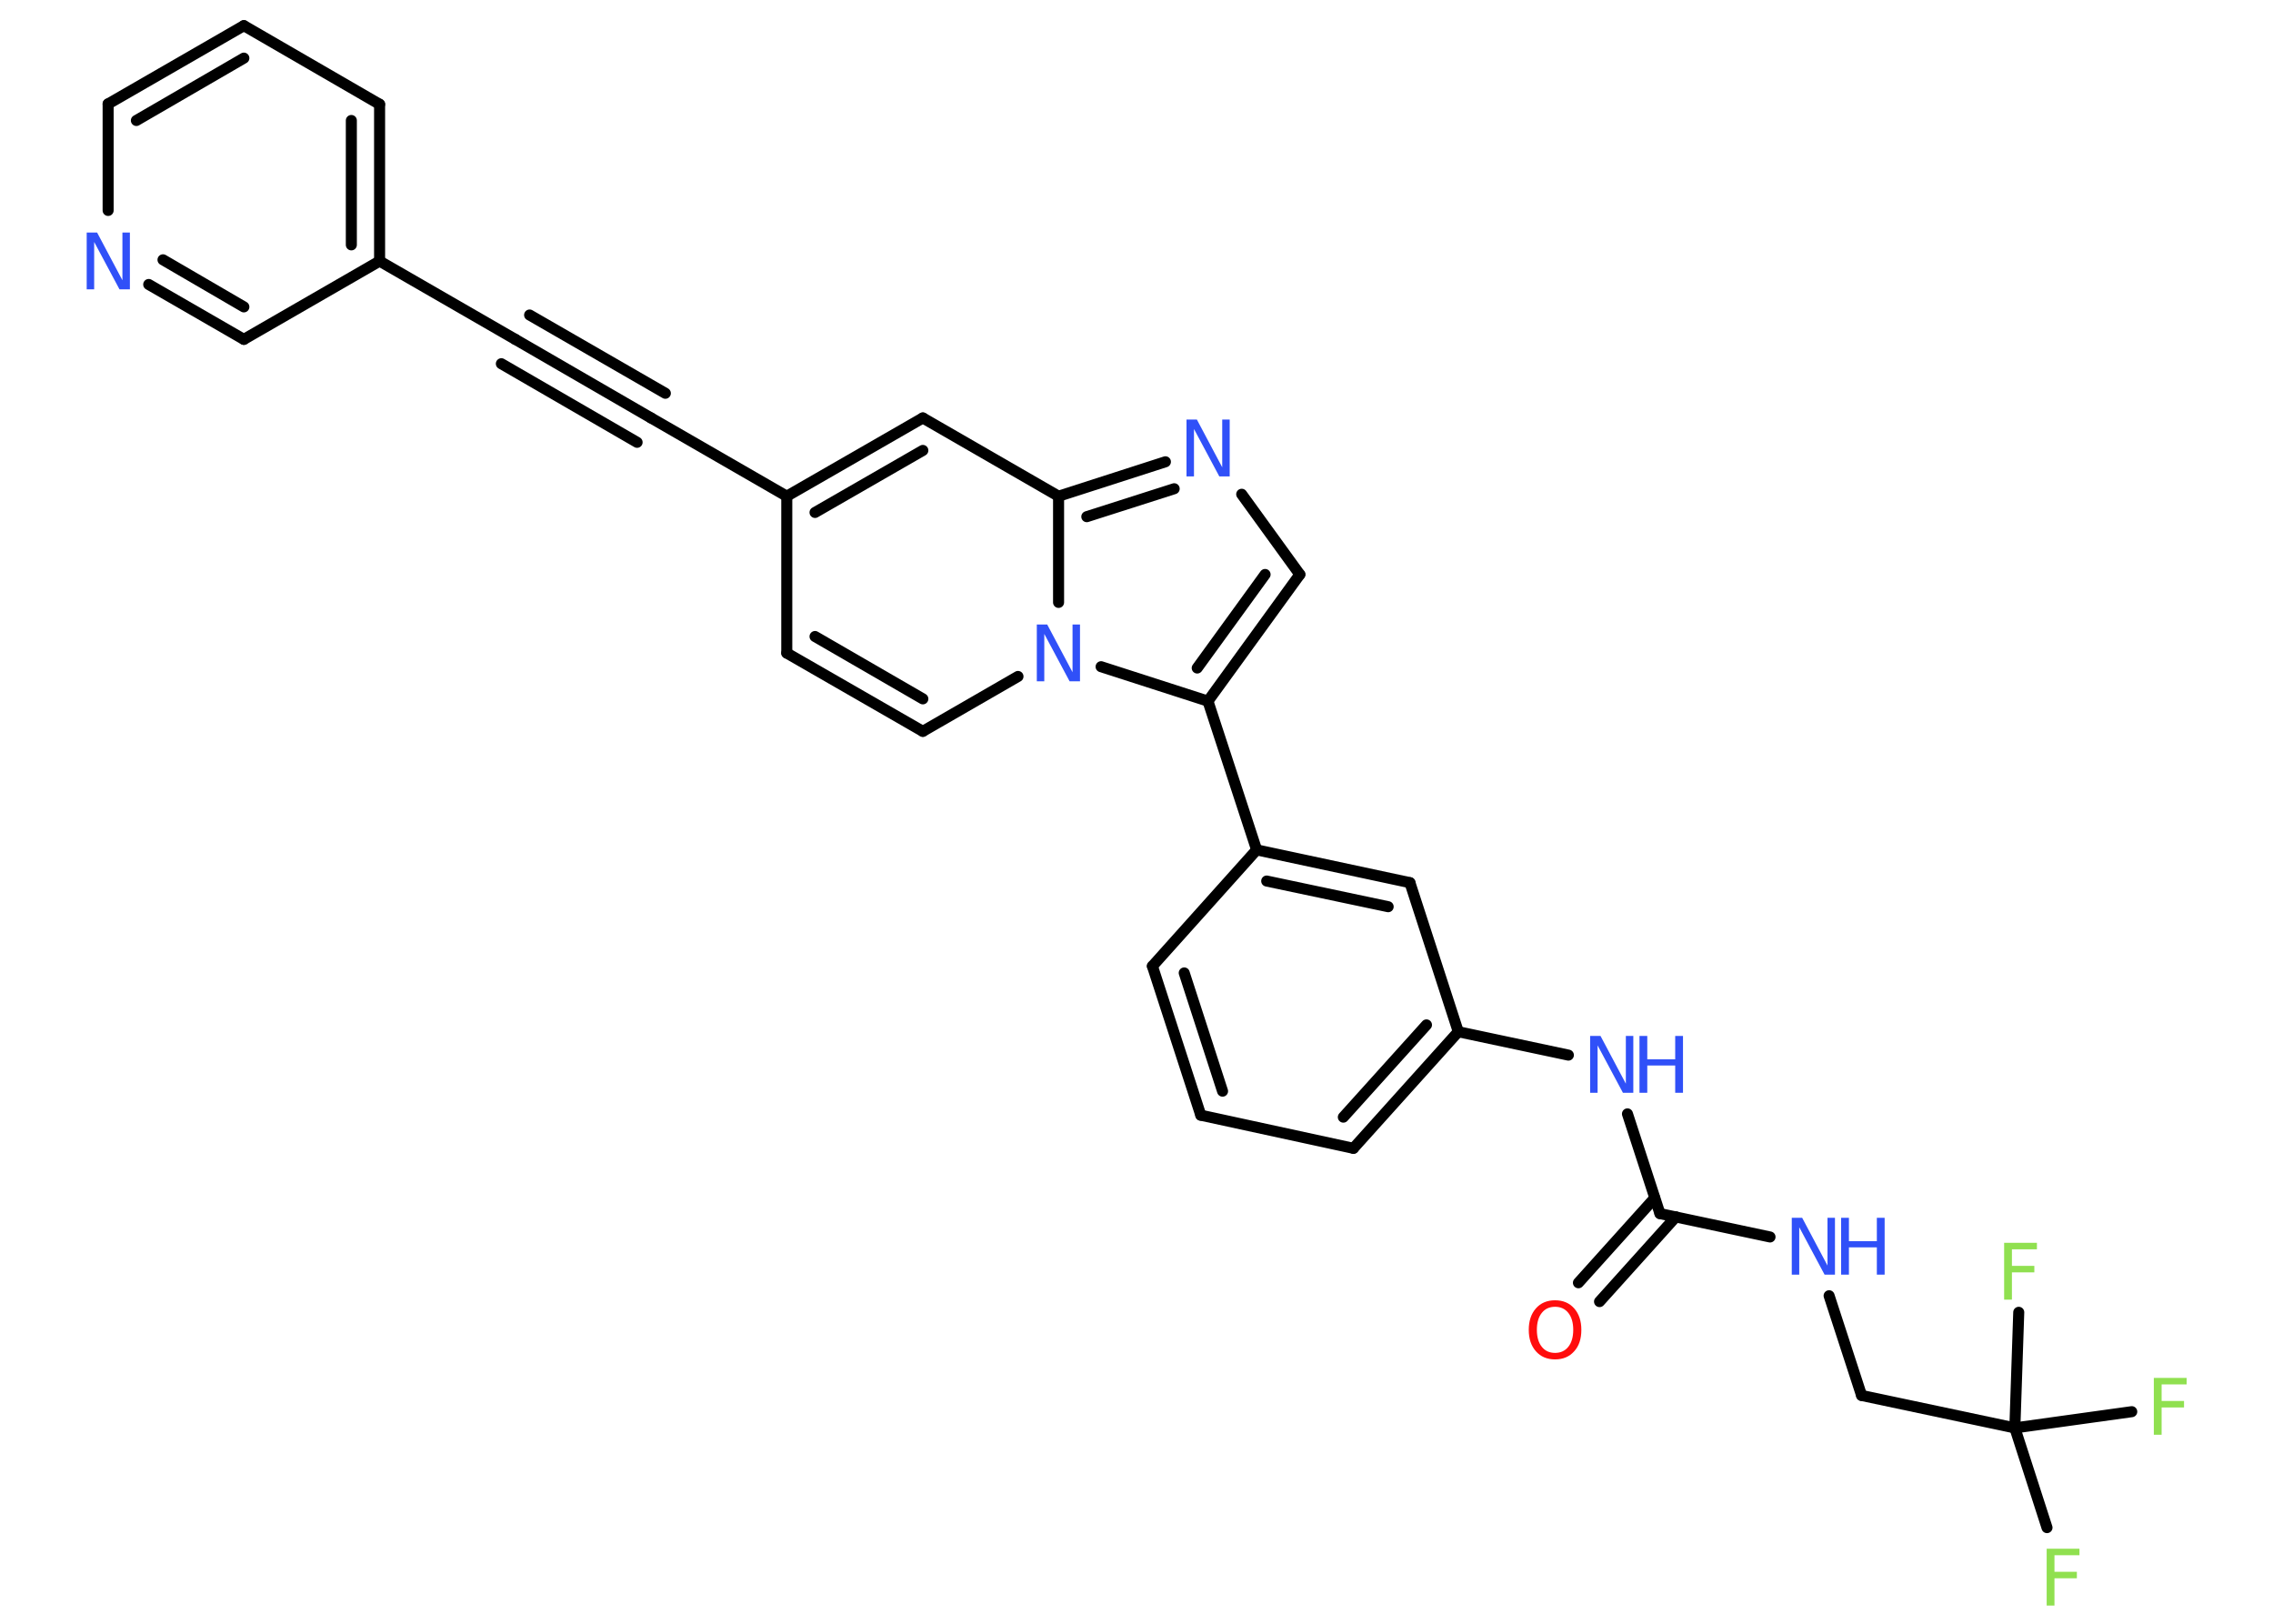 <?xml version='1.0' encoding='UTF-8'?>
<!DOCTYPE svg PUBLIC "-//W3C//DTD SVG 1.1//EN" "http://www.w3.org/Graphics/SVG/1.1/DTD/svg11.dtd">
<svg version='1.2' xmlns='http://www.w3.org/2000/svg' xmlns:xlink='http://www.w3.org/1999/xlink' width='70.0mm' height='50.0mm' viewBox='0 0 70.0 50.0'>
  <desc>Generated by the Chemistry Development Kit (http://github.com/cdk)</desc>
  <g stroke-linecap='round' stroke-linejoin='round' stroke='#000000' stroke-width='.34' fill='#3050F8'>
    <rect x='.0' y='.0' width='70.0' height='50.0' fill='#FFFFFF' stroke='none'/>
    <g id='mol1' class='mol'>
      <g id='mol1bnd1' class='bond'>
        <line x1='48.61' y1='39.5' x2='50.96' y2='36.89'/>
        <line x1='49.26' y1='40.08' x2='51.61' y2='37.47'/>
      </g>
      <line id='mol1bnd2' class='bond' x1='51.12' y1='37.37' x2='54.51' y2='38.09'/>
      <line id='mol1bnd3' class='bond' x1='56.33' y1='39.9' x2='57.33' y2='42.97'/>
      <line id='mol1bnd4' class='bond' x1='57.33' y1='42.97' x2='62.05' y2='43.97'/>
      <line id='mol1bnd5' class='bond' x1='62.05' y1='43.97' x2='63.04' y2='47.04'/>
      <line id='mol1bnd6' class='bond' x1='62.05' y1='43.97' x2='65.65' y2='43.47'/>
      <line id='mol1bnd7' class='bond' x1='62.05' y1='43.97' x2='62.17' y2='40.41'/>
      <line id='mol1bnd8' class='bond' x1='51.12' y1='37.37' x2='50.12' y2='34.3'/>
      <line id='mol1bnd9' class='bond' x1='48.3' y1='32.49' x2='44.91' y2='31.77'/>
      <g id='mol1bnd10' class='bond'>
        <line x1='41.68' y1='35.36' x2='44.91' y2='31.77'/>
        <line x1='41.37' y1='34.4' x2='43.93' y2='31.56'/>
      </g>
      <line id='mol1bnd11' class='bond' x1='41.68' y1='35.36' x2='36.98' y2='34.34'/>
      <g id='mol1bnd12' class='bond'>
        <line x1='35.49' y1='29.75' x2='36.98' y2='34.34'/>
        <line x1='36.47' y1='29.96' x2='37.65' y2='33.6'/>
      </g>
      <line id='mol1bnd13' class='bond' x1='35.49' y1='29.75' x2='38.7' y2='26.17'/>
      <line id='mol1bnd14' class='bond' x1='38.7' y1='26.17' x2='37.2' y2='21.59'/>
      <g id='mol1bnd15' class='bond'>
        <line x1='37.2' y1='21.59' x2='40.03' y2='17.69'/>
        <line x1='36.87' y1='20.57' x2='38.96' y2='17.69'/>
      </g>
      <line id='mol1bnd16' class='bond' x1='40.03' y1='17.69' x2='38.24' y2='15.22'/>
      <g id='mol1bnd17' class='bond'>
        <line x1='35.89' y1='14.22' x2='32.6' y2='15.28'/>
        <line x1='36.16' y1='15.05' x2='33.47' y2='15.91'/>
      </g>
      <line id='mol1bnd18' class='bond' x1='32.6' y1='15.28' x2='28.42' y2='12.87'/>
      <g id='mol1bnd19' class='bond'>
        <line x1='28.42' y1='12.87' x2='24.23' y2='15.28'/>
        <line x1='28.42' y1='13.87' x2='25.1' y2='15.78'/>
      </g>
      <line id='mol1bnd20' class='bond' x1='24.23' y1='15.28' x2='20.05' y2='12.87'/>
      <g id='mol1bnd21' class='bond'>
        <line x1='20.05' y1='12.87' x2='15.87' y2='10.45'/>
        <line x1='19.62' y1='13.62' x2='15.44' y2='11.2'/>
        <line x1='20.49' y1='12.11' x2='16.31' y2='9.7'/>
      </g>
      <line id='mol1bnd22' class='bond' x1='15.87' y1='10.45' x2='11.69' y2='8.04'/>
      <g id='mol1bnd23' class='bond'>
        <line x1='11.69' y1='8.04' x2='11.69' y2='3.21'/>
        <line x1='10.82' y1='7.54' x2='10.82' y2='3.71'/>
      </g>
      <line id='mol1bnd24' class='bond' x1='11.69' y1='3.21' x2='7.51' y2='.79'/>
      <g id='mol1bnd25' class='bond'>
        <line x1='7.51' y1='.79' x2='3.33' y2='3.2'/>
        <line x1='7.51' y1='1.79' x2='4.2' y2='3.71'/>
      </g>
      <line id='mol1bnd26' class='bond' x1='3.33' y1='3.2' x2='3.33' y2='6.48'/>
      <g id='mol1bnd27' class='bond'>
        <line x1='4.58' y1='8.76' x2='7.51' y2='10.45'/>
        <line x1='5.02' y1='8.0' x2='7.51' y2='9.45'/>
      </g>
      <line id='mol1bnd28' class='bond' x1='11.69' y1='8.04' x2='7.51' y2='10.45'/>
      <line id='mol1bnd29' class='bond' x1='24.23' y1='15.28' x2='24.23' y2='20.11'/>
      <g id='mol1bnd30' class='bond'>
        <line x1='24.23' y1='20.11' x2='28.42' y2='22.52'/>
        <line x1='25.1' y1='19.6' x2='28.42' y2='21.52'/>
      </g>
      <line id='mol1bnd31' class='bond' x1='28.42' y1='22.52' x2='31.35' y2='20.83'/>
      <line id='mol1bnd32' class='bond' x1='37.2' y1='21.59' x2='33.91' y2='20.53'/>
      <line id='mol1bnd33' class='bond' x1='32.6' y1='15.28' x2='32.6' y2='18.55'/>
      <g id='mol1bnd34' class='bond'>
        <line x1='43.42' y1='27.18' x2='38.7' y2='26.17'/>
        <line x1='42.75' y1='27.92' x2='39.01' y2='27.13'/>
      </g>
      <line id='mol1bnd35' class='bond' x1='44.91' y1='31.77' x2='43.42' y2='27.18'/>
      <path id='mol1atm1' class='atom' d='M47.89 40.24q-.26 .0 -.41 .19q-.15 .19 -.15 .52q.0 .33 .15 .52q.15 .19 .41 .19q.26 .0 .41 -.19q.15 -.19 .15 -.52q.0 -.33 -.15 -.52q-.15 -.19 -.41 -.19zM47.89 40.04q.37 .0 .59 .25q.22 .25 .22 .66q.0 .42 -.22 .66q-.22 .25 -.59 .25q-.37 .0 -.59 -.25q-.22 -.25 -.22 -.66q.0 -.41 .22 -.66q.22 -.25 .59 -.25z' stroke='none' fill='#FF0D0D'/>
      <g id='mol1atm3' class='atom'>
        <path d='M55.18 37.5h.32l.78 1.47v-1.47h.23v1.75h-.32l-.78 -1.46v1.46h-.23v-1.75z' stroke='none'/>
        <path d='M56.7 37.5h.24v.72h.86v-.72h.24v1.75h-.24v-.84h-.86v.84h-.24v-1.75z' stroke='none'/>
      </g>
      <path id='mol1atm6' class='atom' d='M63.03 47.69h1.01v.2h-.77v.51h.69v.2h-.69v.84h-.24v-1.75z' stroke='none' fill='#90E050'/>
      <path id='mol1atm7' class='atom' d='M66.33 42.43h1.01v.2h-.77v.51h.69v.2h-.69v.84h-.24v-1.75z' stroke='none' fill='#90E050'/>
      <path id='mol1atm8' class='atom' d='M61.72 38.27h1.01v.2h-.77v.51h.69v.2h-.69v.84h-.24v-1.75z' stroke='none' fill='#90E050'/>
      <g id='mol1atm9' class='atom'>
        <path d='M48.97 31.9h.32l.78 1.47v-1.47h.23v1.75h-.32l-.78 -1.46v1.46h-.23v-1.75z' stroke='none'/>
        <path d='M50.49 31.9h.24v.72h.86v-.72h.24v1.75h-.24v-.84h-.86v.84h-.24v-1.75z' stroke='none'/>
      </g>
      <path id='mol1atm17' class='atom' d='M36.54 12.92h.32l.78 1.47v-1.47h.23v1.75h-.32l-.78 -1.46v1.46h-.23v-1.75z' stroke='none'/>
      <path id='mol1atm27' class='atom' d='M2.67 7.16h.32l.78 1.47v-1.47h.23v1.75h-.32l-.78 -1.46v1.46h-.23v-1.75z' stroke='none'/>
      <path id='mol1atm31' class='atom' d='M31.93 19.23h.32l.78 1.47v-1.47h.23v1.75h-.32l-.78 -1.46v1.46h-.23v-1.75z' stroke='none'/>
    </g>
  </g>
</svg>
